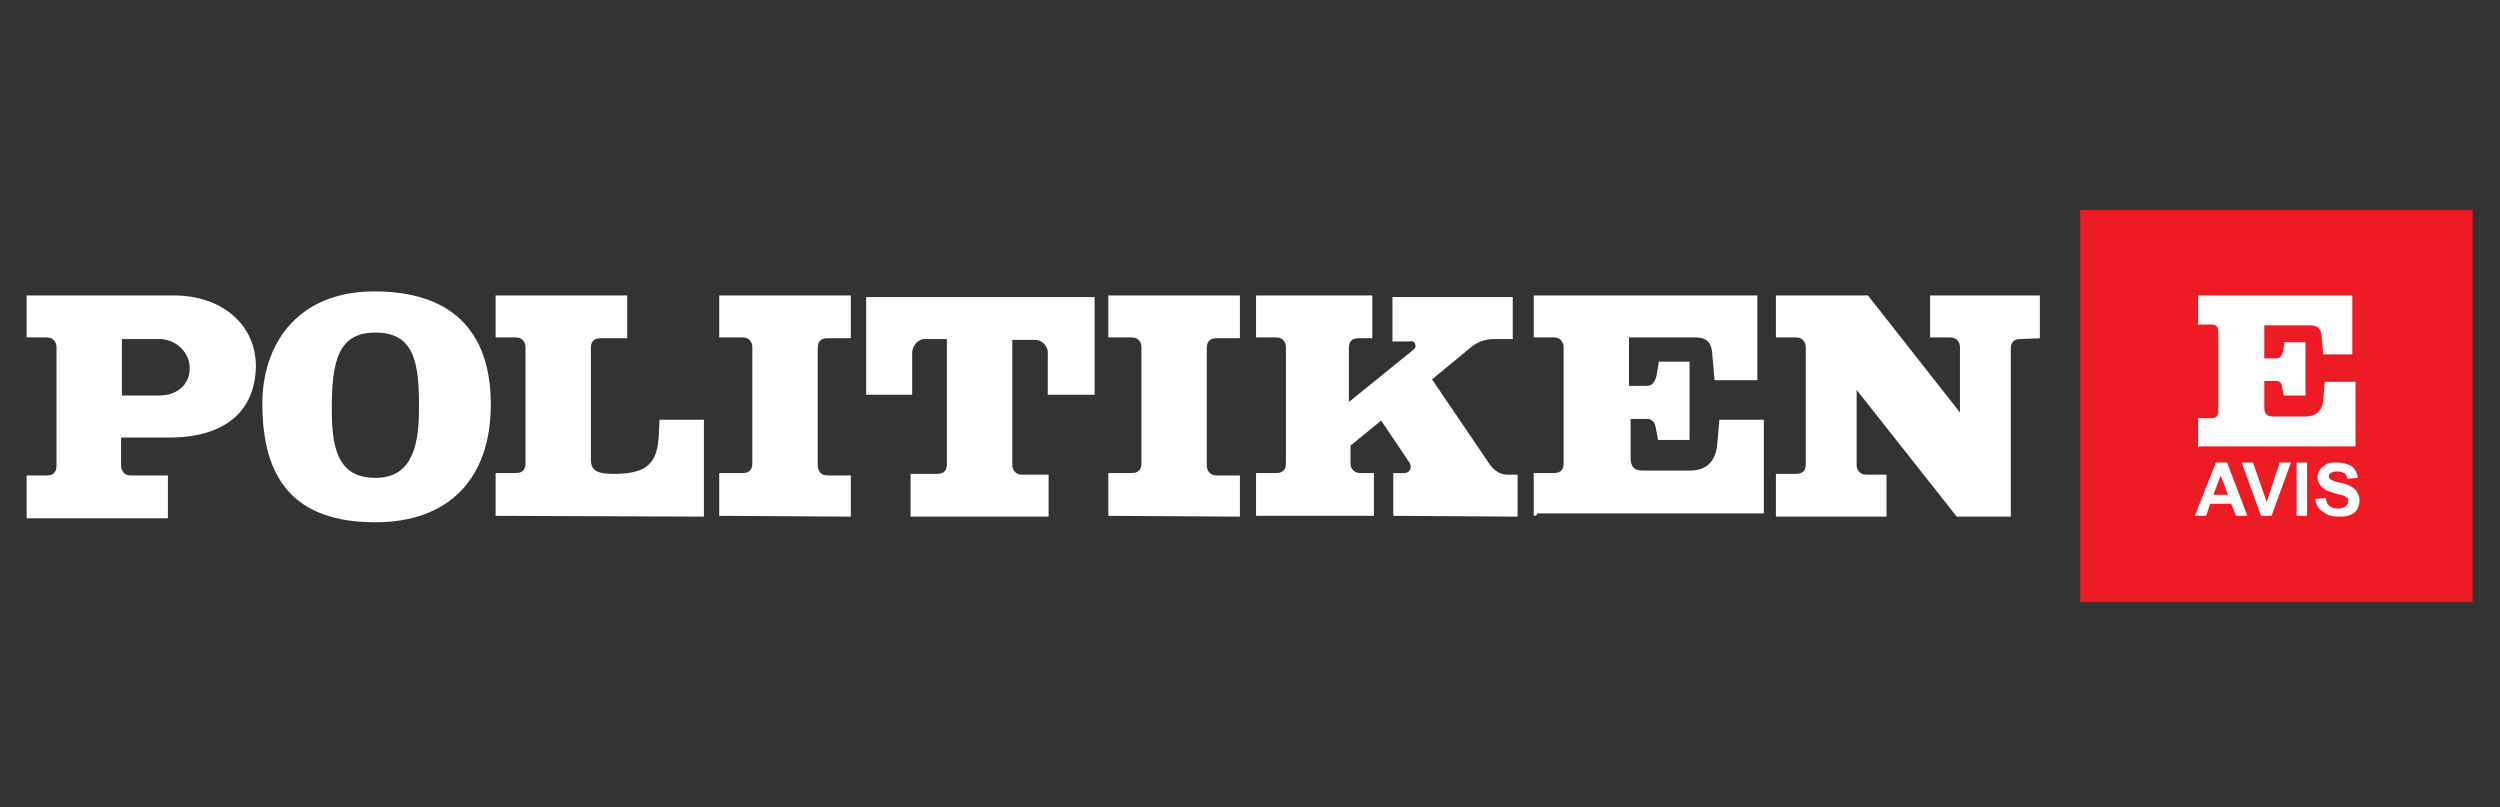 <?xml version="1.0" encoding="utf-8"?>
<!-- Generator: Adobe Illustrator 21.1.0, SVG Export Plug-In . SVG Version: 6.00 Build 0)  -->
<svg version="1.1" id="Layer_1" xmlns="http://www.w3.org/2000/svg" xmlns:xlink="http://www.w3.org/1999/xlink" x="0px" y="0px"
	 viewBox="0 0 309.7 100" style="enable-background:new 0 0 309.7 100;" xml:space="preserve">
<rect x="0" y="0" width="309.7" height="100" fill="#333333" stroke="none"/>
<style type="text/css">
	.st0{fill:#FFFFFF;}
	.st1{fill:#ED1C24;}
</style>
<path class="st0" d="M21,54.2h-6v3.5c0,0.5,0.3,1.2,1.2,1.2h4.6v5.3H3.3v-5.3h2.5c0.9,0,1.2-0.5,1.2-1.2V43c0-0.5-0.3-1.2-1.2-1.2
	H3.3v-5.2h18.2c6,0,10.2,3.6,10.2,8.8C31.6,51,27.8,54.2,21,54.2z M19.9,42h-4.8v7h4.6c2.2,0,3.8-1.3,3.8-3.4
	C23.5,43.7,21.9,42.1,19.9,42L19.9,42z"/>
<path class="st0" d="M46.5,64.7c-10.2,0-14-5.5-14-14.7c0-7.1,4.1-13.9,13.9-13.9c9.3,0,14.4,4.7,14.4,14S55.5,64.7,46.5,64.7z
	 M46.5,41.2c-4.6,0-5.4,3.5-5.4,9.5c0,4.7,0.7,8.5,5.4,8.5c4.2,0,5.4-3.4,5.4-8.4C52,44.5,51.1,41.2,46.5,41.2z"/>
<path class="st0" d="M61.4,63.9v-5.3h2.5c0.9,0,1.2-0.5,1.2-1.2V43c0-0.5-0.3-1.2-1.2-1.2h-2.5v-5.2h16.3v5.3h-3.3
	c-0.9,0-1.2,0.5-1.2,1.2v13.8c0,1.2,0.5,1.8,2.7,1.8c3.5,0,5.5-0.7,5.7-4.6l0.1-2.1h5.5v12L61.4,63.9L61.4,63.9z"/>
<path class="st0" d="M89.1,63.9v-5.3h2.9c0.9,0,1.2-0.5,1.2-1.2V43c0-0.5-0.3-1.2-1.2-1.2h-2.9v-5.2h16.3v5.3h-2.9
	c-0.9,0-1.2,0.5-1.2,1.2v14.6c0,0.5,0.3,1.2,1.2,1.2h2.9V64L89.1,63.9z"/>
<path class="st0" d="M129.8,48.9v-5c0.1-1-0.7-1.8-1.6-1.8c-0.1,0-0.1,0-0.3,0h-2.5v15.5c0,0.5,0.3,1.2,1.2,1.2h3.3V64h-17.1v-5.3
	h3.3c0.9,0,1.2-0.5,1.2-1.2V42h-2.5c-1-0.1-1.7,0.7-1.8,1.6c0,0.1,0,0.3,0,0.3v5h-5.7V36.8h28.3v12.1H129.8z"/>
<path class="st0" d="M137.3,63.9v-5.3h2.9c0.9,0,1.2-0.5,1.2-1.2V43c0-0.5-0.3-1.2-1.2-1.2h-2.9v-5.2h16.3v5.3h-2.9
	c-0.9,0-1.2,0.5-1.2,1.2v14.6c0,0.5,0.3,1.2,1.2,1.2h2.9V64L137.3,63.9z"/>
<path class="st0" d="M172.6,63.9v-5.3h1.3c0.9,0,1-0.8,0.7-1.3l-3.5-5.2l-3.8,3.1v2.2c0,0.5,0.3,1.2,1.2,1.2h1.7v5.3h-14.6v-5.3h2.5
	c0.9,0,1.2-0.5,1.2-1.2V43c0-0.5-0.3-1.2-1.2-1.2h-2.5v-5.2H170v5.3h-1.7c-0.9,0-1.2,0.5-1.2,1.2v6.7l7.9-6.4
	c0.4-0.3,0.4-0.5,0.3-0.8c-0.1-0.3-0.4-0.4-0.7-0.3h-2.1v-5.5h14.9V42h-2.3c-1.2,0-2.2,0.4-3.1,1.2l-4.6,3.8l7.2,10.6
	c0.5,0.7,1.3,1.2,2.1,1.2h1.3V64L172.6,63.9L172.6,63.9z"/>
<path class="st0" d="M190,63.9v-5.3h2.5c0.9,0,1.2-0.5,1.2-1.2V43c0-0.5-0.3-1.2-1.2-1.2H190v-5.2h27.7v10.5h-5.3l-0.3-3.4
	c-0.1-1-0.4-1.9-2.1-1.9h-8.2v6h2.2c0.7,0,1-0.5,1.2-1.2l0.3-1.8h3.8v9.7h-3.9l-0.3-1.6c-0.1-0.5-0.4-1-1-1H202v4.8
	c0,1.2,0.5,1.6,1.6,1.6h5.7c2.2,0,3.1-1.2,3.4-2.9l0.3-3.4h5.5v11.6h-28.1v0.1C190.4,63.9,190,63.9,190,63.9z"/>
<path class="st0" d="M250.3,42c-0.9,0-1.2,0.5-1.2,1.2V64h-6.7L230,48.3v9.3c0,0.5,0.3,1.2,1.2,1.2h2.5V64H220v-5.3h2.5
	c0.9,0,1.2-0.5,1.2-1.2V43c0-0.5-0.3-1.2-1.2-1.2H220v-5.2h11.4l11.4,14.5V43c0-0.5-0.3-1.2-1.2-1.2h-2.5v-5.2h13.6v5.3L250.3,42
	L250.3,42z"/>
<rect x="257.7" y="26" class="st1" width="48.6" height="48.6"/>
<g>
	<path class="st0" d="M272.3,55.4v-3.6h1.7c0.6,0,0.8-0.4,0.8-0.8V41c0-0.4-0.2-0.8-0.8-0.8h-1.7v-3.6h19.1v7.3h-3.6l-0.2-2.3
		c-0.1-0.7-0.3-1.3-1.4-1.3h-5.7v4.1h1.5c0.5,0,0.7-0.4,0.8-0.8l0.2-1.2h2.6V49h-2.7l-0.2-1.1c-0.1-0.4-0.2-0.7-0.7-0.7h-1.5v3.3
		c0,0.8,0.4,1.1,1.1,1.1h3.9c1.5,0,2.2-0.8,2.3-2l0.2-2.3h3.8v8h-19.4v0.1C272.6,55.4,272.3,55.4,272.3,55.4z"/>
	<g>
		<path class="st0" d="M278.4,63.9H277l-0.6-1.5h-2.6l-0.5,1.5h-1.4l2.6-6.6h1.4L278.4,63.9z M276,61.3l-0.9-2.4l-0.9,2.4H276z"/>
		<path class="st0" d="M280.1,63.9l-2.4-6.6h1.4l1.7,4.9l1.6-4.9h1.4l-2.4,6.6H280.1z"/>
		<path class="st0" d="M284.5,63.9v-6.6h1.3v6.6H284.5z"/>
		<path class="st0" d="M286.8,61.8l1.3-0.1c0.1,0.4,0.2,0.8,0.5,1c0.2,0.2,0.6,0.3,1,0.3c0.4,0,0.8-0.1,1-0.3
			c0.2-0.2,0.3-0.4,0.3-0.6c0-0.2,0-0.3-0.1-0.4c-0.1-0.1-0.3-0.2-0.5-0.3c-0.2-0.1-0.5-0.1-1.1-0.3c-0.7-0.2-1.2-0.4-1.5-0.7
			c-0.4-0.4-0.6-0.8-0.6-1.3c0-0.3,0.1-0.6,0.3-0.9c0.2-0.3,0.5-0.5,0.8-0.7s0.8-0.2,1.3-0.2c0.8,0,1.4,0.2,1.9,0.5
			c0.4,0.4,0.6,0.8,0.7,1.4l-1.3,0.1c-0.1-0.3-0.2-0.6-0.4-0.7c-0.2-0.1-0.5-0.2-0.8-0.2c-0.4,0-0.7,0.1-0.9,0.2
			c-0.1,0.1-0.2,0.2-0.2,0.4c0,0.2,0.1,0.3,0.2,0.4c0.2,0.1,0.6,0.3,1.2,0.4s1.1,0.3,1.4,0.5c0.3,0.2,0.6,0.4,0.7,0.7
			c0.2,0.3,0.3,0.6,0.3,1c0,0.4-0.1,0.7-0.3,1.1c-0.2,0.3-0.5,0.6-0.9,0.7c-0.4,0.2-0.9,0.2-1.4,0.2c-0.8,0-1.5-0.2-1.9-0.6
			C287.2,63.1,286.9,62.5,286.8,61.8z"/>
	</g>
</g>
</svg>
